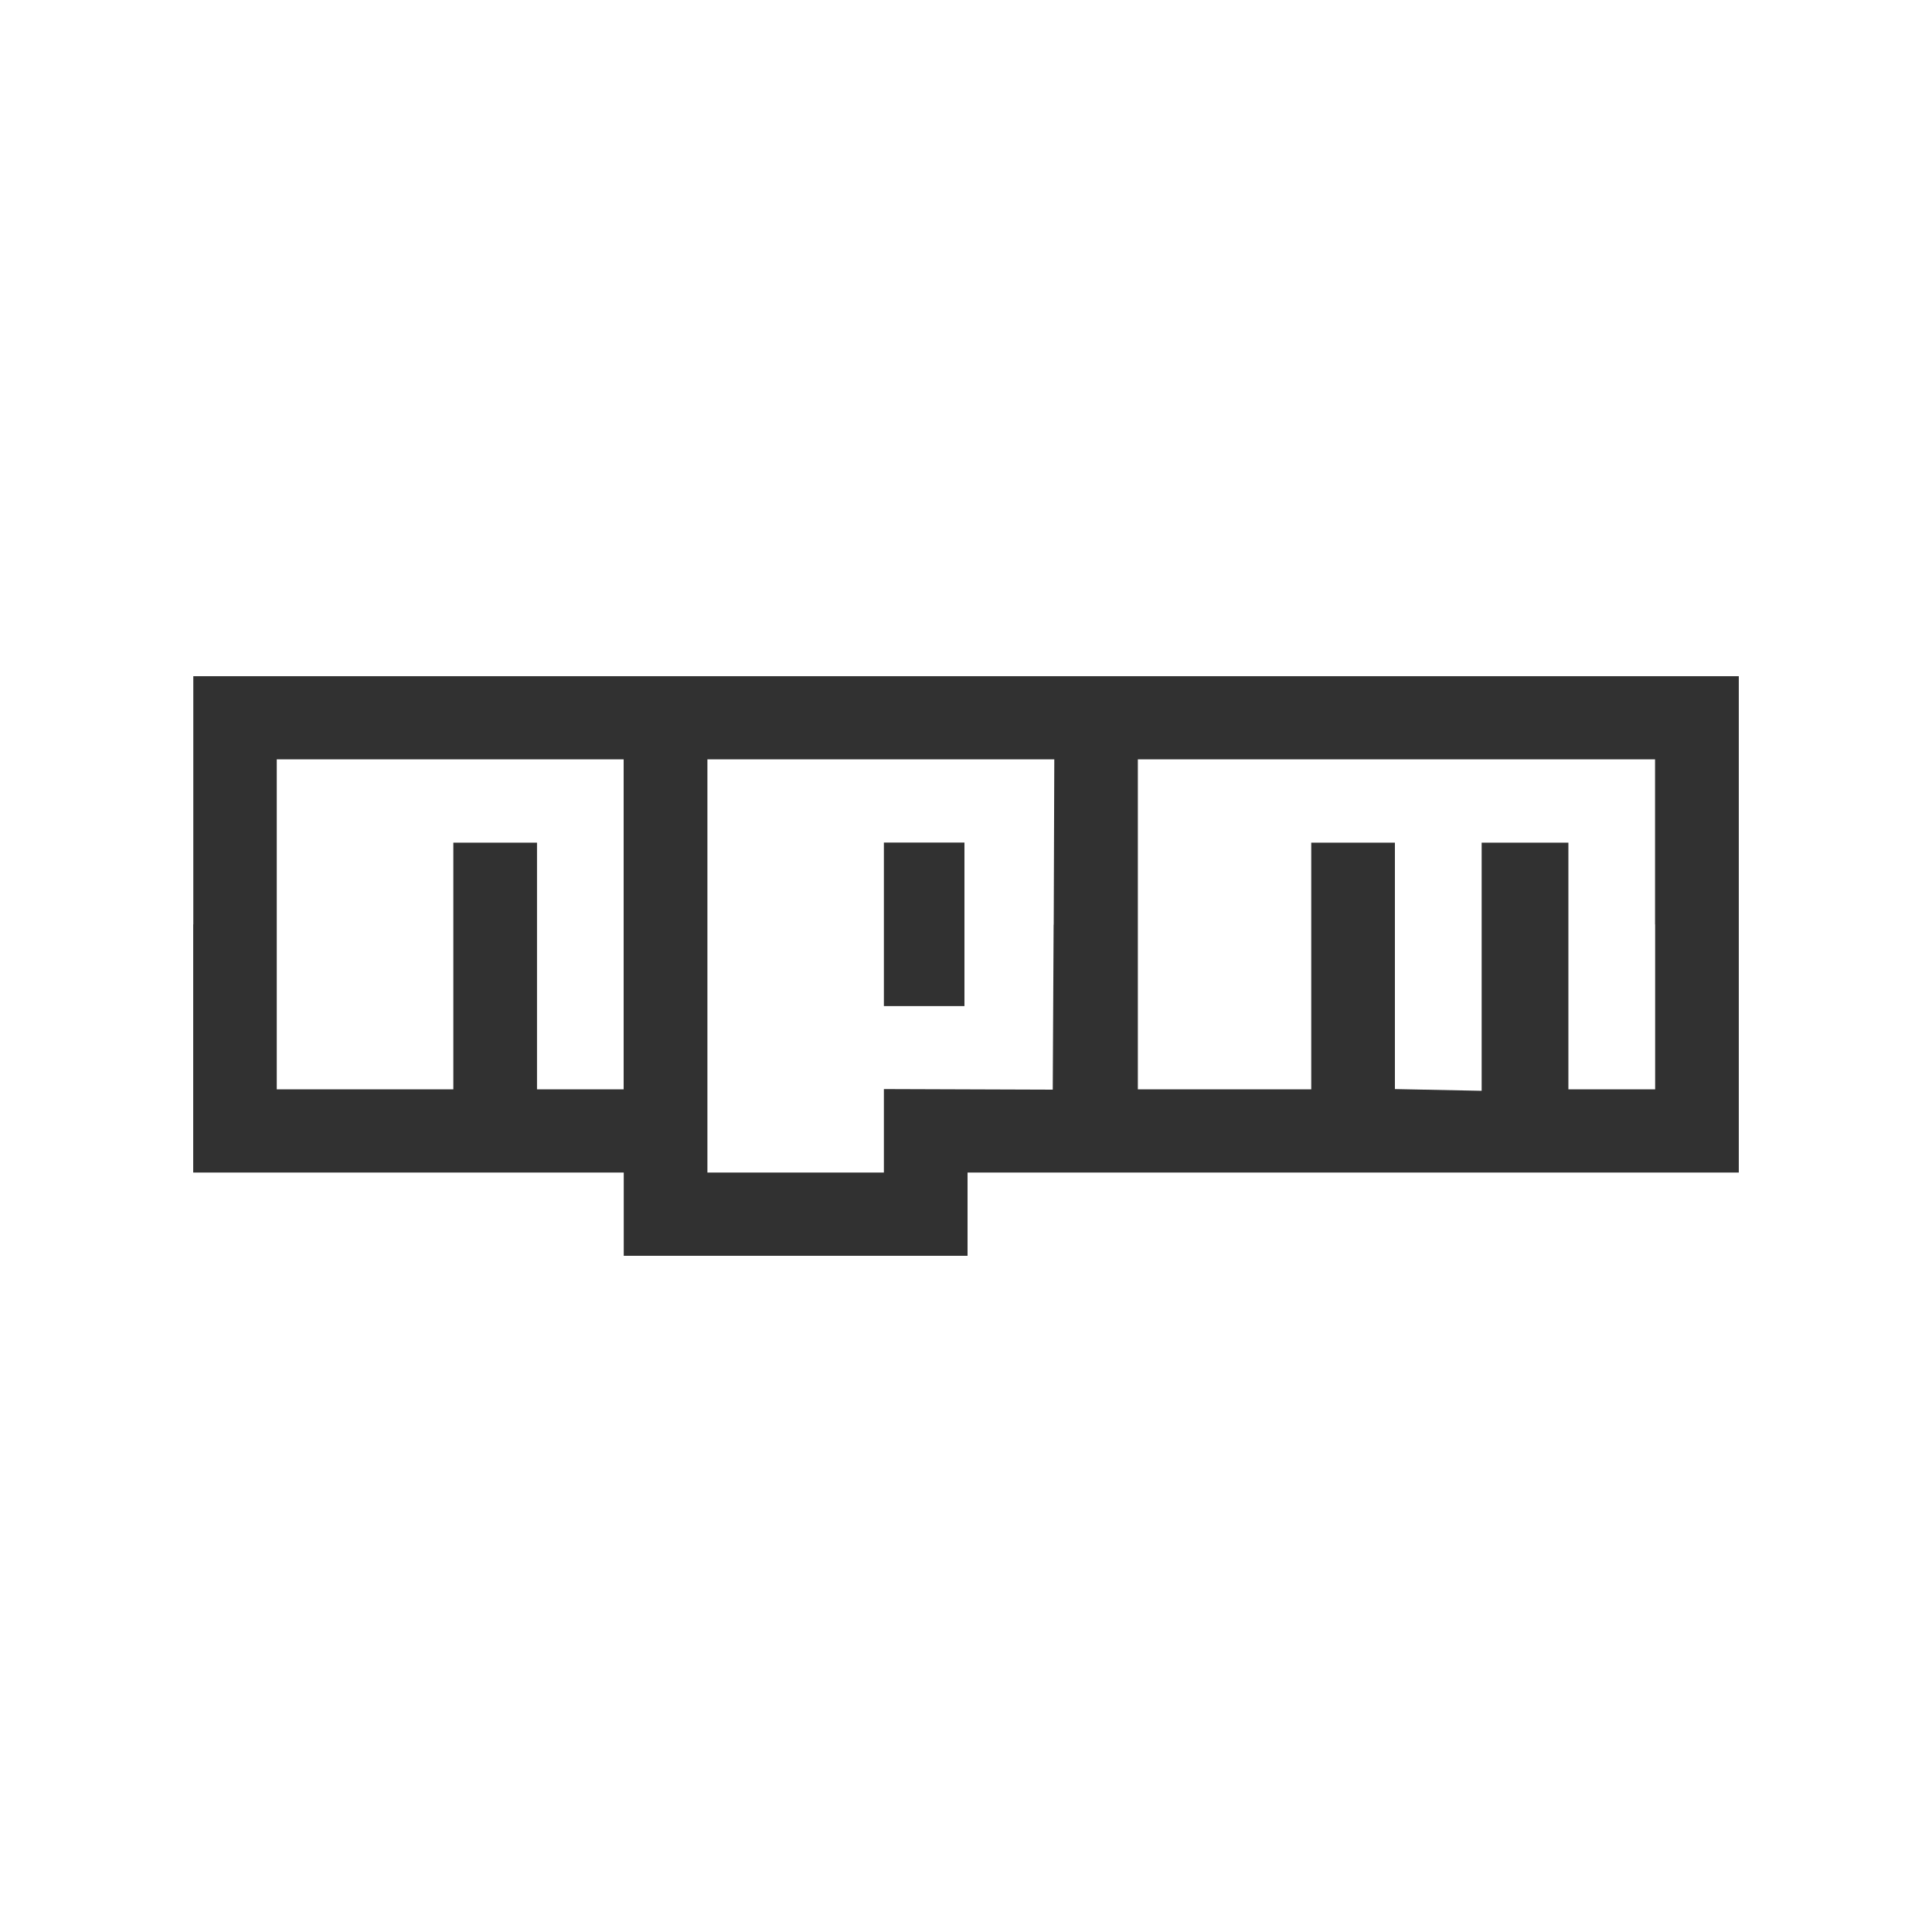 <?xml version="1.0" encoding="UTF-8"?>
<svg width="20px" height="20px" viewBox="0 0 20 20" version="1.1" xmlns="http://www.w3.org/2000/svg" xmlns:xlink="http://www.w3.org/1999/xlink">
    <!-- Generator: Sketch 49.3 (51167) - http://www.bohemiancoding.com/sketch -->
    <title>Icons/NPM</title>
    <desc>Created with Sketch.</desc>
    <defs></defs>
    <g id="Icons/NPM" stroke="none" stroke-width="1" fill="none" fill-rule="evenodd">
        <g id="Group">
            <rect id="Mask" x="0" y="0" width="20" height="20"></rect>
        </g>
        <g id="NPM" transform="translate(2, 7)" fill="#313131" fill-rule="nonzero">
            <path d="M0,2.569 L0,5.138 L4.457,5.138 L4.457,6 L8.016,6 L8.016,5.138 L16,5.138 L16,0 L0.001,0 L0.001,2.569 L0,2.569 Z M4.456,2.569 L4.456,4.277 L3.559,4.277 L3.559,1.723 L2.693,1.723 L2.693,4.277 L0.865,4.277 L0.865,0.861 L4.456,0.861 L4.456,2.569 Z M8.907,2.572 L8.898,4.28 L7.15,4.274 L7.15,5.138 L5.323,5.138 L5.323,0.861 L8.914,0.861 L8.908,2.572 L8.907,2.572 Z M15.134,2.569 L15.134,4.277 L14.236,4.277 L14.236,1.723 L13.338,1.723 L13.338,4.292 L12.44,4.274 L12.44,1.723 L11.574,1.723 L11.574,4.277 L9.779,4.277 L9.779,0.861 L15.133,0.861 L15.133,2.569 L15.134,2.569 Z M7.15,2.569 L7.15,3.415 L7.984,3.415 L7.984,1.722 L7.15,1.722 L7.15,2.568 L7.15,2.569 Z" id="Shape"></path>
        </g>
    </g>
</svg>